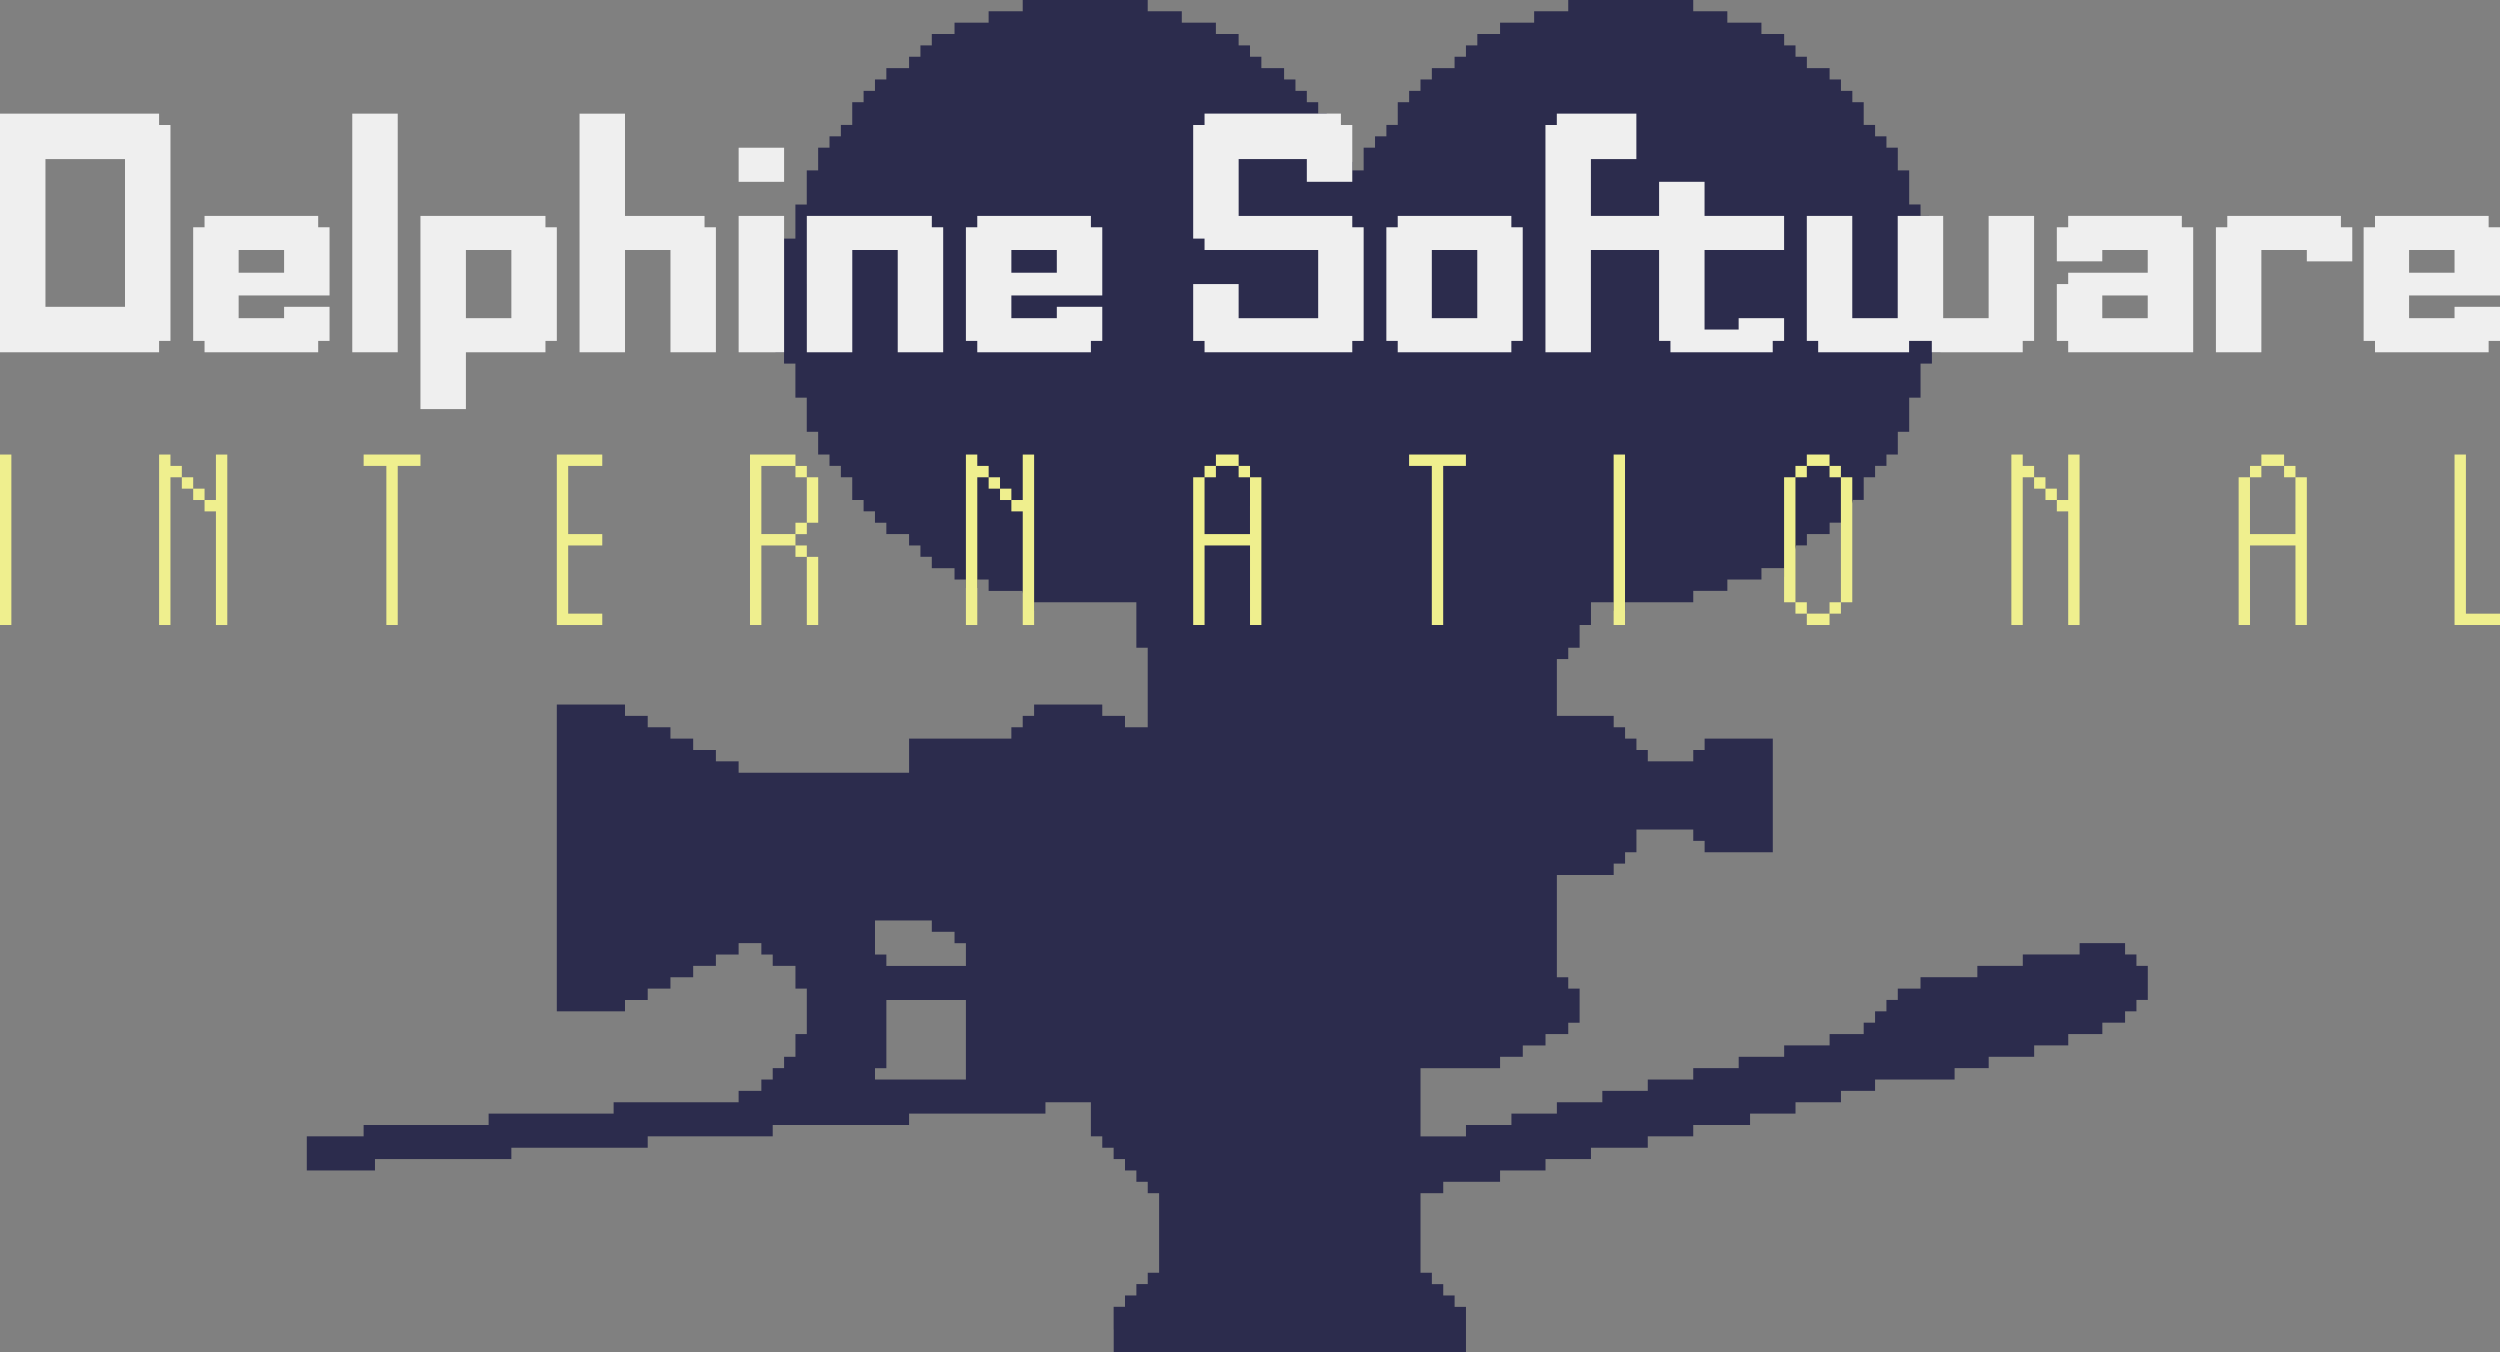 <?xml version="1.0" encoding="utf-8"?>
<!DOCTYPE svg PUBLIC "-//W3C//DTD SVG 20010904//EN" "http://www.w3.org/TR/2001/REC-SVG-20010904/DTD/svg10.dtd">
<svg version="1.0" xmlns="http://www.w3.org/2000/svg" width="880px" height="476px" viewBox="0 0 880 476" preserveAspectRatio="xMidYMid meet">
 <rect x="0" y="0" width="880" height="476" fill="#808080" stroke="none"/>
 <g fill="#2c2c4d">
  <path d="M392 468 l0 -8 2 0 2 0 0 -2 0 -2 2 0 2 0 0 -2 0 -2 2 0 2 0 0 -2 0 -2 2 0 2 0 0 -14 0 -14 -2 0 -2 0 0 -2 0 -2 -2 0 -2 0 0 -2 0 -2 -2 0 -2 0 0 -2 0 -2 -2 0 -2 0 0 -2 0 -2 -2 0 -2 0 0 -2 0 -2 -2 0 -2 0 0 -6 0 -6 -8 0 -8 0 0 2 0 2 -24 0 -24 0 0 2 0 2 -24 0 -24 0 0 2 0 2 -22 0 -22 0 0 2 0 2 -24 0 -24 0 0 2 0 2 -24 0 -24 0 0 2 0 2 -12 0 -12 0 0 -6 0 -6 10 0 10 0 0 -2 0 -2 22 0 22 0 0 -2 0 -2 22 0 22 0 0 -2 0 -2 22 0 22 0 0 -2 0 -2 4 0 4 0 0 -2 0 -2 2 0 2 0 0 -2 0 -2 2 0 2 0 0 -2 0 -2 2 0 2 0 0 -4 0 -4 2 0 2 0 0 -8 0 -8 -2 0 -2 0 0 -4 0 -4 -4 0 -4 0 0 -2 0 -2 -2 0 -2 0 0 -2 0 -2 -4 0 -4 0 0 2 0 2 -4 0 -4 0 0 2 0 2 -4 0 -4 0 0 2 0 2 -4 0 -4 0 0 2 0 2 -4 0 -4 0 0 2 0 2 -4 0 -4 0 0 2 0 2 -12 0 -12 0 0 -54 0 -54 12 0 12 0 0 2 0 2 4 0 4 0 0 2 0 2 4 0 4 0 0 2 0 2 4 0 4 0 0 2 0 2 4 0 4 0 0 2 0 2 4 0 4 0 0 2 0 2 30 0 30 0 0 -6 0 -6 18 0 18 0 0 -2 0 -2 2 0 2 0 0 -2 0 -2 2 0 2 0 0 -2 0 -2 12 0 12 0 0 2 0 2 4 0 4 0 0 2 0 2 4 0 4 0 0 -14 0 -14 -2 0 -2 0 0 -8 0 -8 -18 0 -18 0 0 1.5 0 1.5 -1.4 0 -1.4 0 -0.6 -3.5 -0.7 -3.5 -5.9 0 -6 0 0 -2 0 -2 -2 0 -2 0 0 1.5 0 1.5 -2 0 -2 0 0 -1.5 0 -1.5 -2 0 -2 0 0 -2 0 -2 -4 0 -4 0 0 -2 0 -2 -2 0 -2 0 0 -2 0 -2 -2 0 -2 0 0 -2 0 -2 -4 0 -4 0 0 -2 0 -2 -2 0 -2 0 0 -2 0 -2 -2 0 -2 0 0 -2 0 -2 -2 0 -2 0 0 -4 0 -4 -2 0 -2 0 0 -2 0 -2 -2 0 -2 0 0 -2 0 -2 -2 0 -2 0 0 -4 0 -4 -2 0 -2 0 0 -6 0 -6 -2 0 -2 0 0 -6 0 -6 -2 0 -2 0 0 -2 0 -2 -1.5 0 -1.5 0 0 -21.5 0 -21.5 1.5 0 1.5 0 0 1.5 0 1.5 2 0 2 0 0 -6 0 -6 2 0 2 0 0 -6 0 -6 2 0 2 0 0 -4 0 -4 2 0 2 0 0 -2 0 -2 2 0 2 0 0 -2 0 -2 2 0 2 0 0 -4 0 -4 2 0 2 0 0 -2 0 -2 2 0 2 0 0 -2 0 -2 2 0 2 0 0 -2 0 -2 4 0 4 0 0 -2 0 -2 2 0 2 0 0 -2 0 -2 2 0 2 0 0 -2 0 -2 4 0 4 0 0 -2 0 -2 6 0 6 0 0 -2 0 -2 6 0 6 0 0 -2 0 -2 22 0 22 0 0 2 0 2 6 0 6 0 0 2 0 2 6 0 6 0 0 2 0 2 4 0 4 0 0 2 0 2 2 0 2 0 0 2 0 2 2 0 2 0 0 2 0 2 4 0 4 0 0 2 0 2 2 0 2 0 0 2 0 2 2 0 2 0 0 2 0 2 2 0 2 0 0 2 0 2 1.5 0 1.5 0 0 1.5 0 1.5 -20 0 -20 0 0 2 0 2 -2 0 -2 0 0 17 0 17 2 0 2 0 0 2 0 2 20 0 20 0 0 15 0 15 -17 0 -17 0 0 -6 0 -6 -5 0 -5 0 0 7 0 7 2 0 2 0 0 2 0 2 23 0 23 0 0 -2 0 -2 2 0 2 0 0 -17 0 -17 -2 0 -2 0 0 -2 0 -2 -20 0 -20 0 0 -13 0 -13 15 0 15 0 0 4 0 4 5 0 5 0 0 -2 0 -2 1.5 0 1.5 0 0 1.5 0 1.5 2 0 2 0 0 -4 0 -4 2 0 2 0 0 -2 0 -2 2 0 2 0 0 -2 0 -2 2 0 2 0 0 -4 0 -4 2 0 2 0 0 -2 0 -2 2 0 2 0 0 -2 0 -2 2 0 2 0 0 -2 0 -2 4 0 4 0 0 -2 0 -2 2 0 2 0 0 -2 0 -2 2 0 2 0 0 -2 0 -2 4 0 4 0 0 -2 0 -2 6 0 6 0 0 -2 0 -2 6 0 6 0 0 -2 0 -2 22 0 22 0 0 2 0 2 6 0 6 0 0 2 0 2 6 0 6 0 0 2 0 2 4 0 4 0 0 2 0 2 2 0 2 0 0 2 0 2 2 0 2 0 0 2 0 2 4 0 4 0 0 2 0 2 2 0 2 0 0 2 0 2 2 0 2 0 0 2 0 2 2 0 2 0 0 4 0 4 2 0 2 0 0 2 0 2 2 0 2 0 0 2 0 2 2 0 2 0 0 4 0 4 2 0 2 0 0 6 0 6 2 0 2 0 0 2 0 2 1.5 0 1.5 0 0 1.5 0 1.5 -4 0 -4 0 0 18 0 18 -11 0 -11 0 0 -18 0 -18 -5 0 -5 0 0 19 0 19 2 0 2 0 0 2 0 2 13 0 13 0 0 -2 0 -2 7 0 7 0 0 3.5 0 3.5 -1.5 0 -1.5 0 0 2 0 2 -2 0 -2 0 0 6 0 6 -2 0 -2 0 0 6 0 6 -2 0 -2 0 0 4 0 4 -2 0 -2 0 0 2 0 2 -2 0 -2 0 0 2 0 2 -2 0 -2 0 0 4 0 4 -1.9 0 -1.9 0 -0.6 2.3 c-0.3 1.2 -0.6 3.7 -0.6 5.5 l0 3.2 -1.5 0 -1.5 0 0 -1.5 0 -1.5 -2 0 -2 0 0 2 0 2 -4 0 -4 0 0 2 0 2 -1.9 0 -1.9 0 -0.6 2.3 c-0.3 1.2 -0.6 3.7 -0.6 5.5 l0 3.2 -1.5 0 -1.5 0 0 -1.5 0 -1.5 -4 0 -4 0 0 2 0 2 -6 0 -6 0 0 2 0 2 -6 0 -6 0 0 2 0 2 -12 0 -12 0 0 1.5 0 1.5 -2 0 -2 0 0 -1.5 0 -1.5 -4 0 -4 0 0 4 0 4 -2 0 -2 0 0 4 0 4 -2 0 -2 0 0 2 0 2 -2 0 -2 0 0 10 0 10 10 0 10 0 0 2 0 2 2 0 2 0 0 2 0 2 2 0 2 0 0 2 0 2 2 0 2 0 0 2 0 2 8 0 8 0 0 -2 0 -2 2 0 2 0 0 -2 0 -2 12 0 12 0 0 20 0 20 -12 0 -12 0 0 -2 0 -2 -2 0 -2 0 0 -2 0 -2 -10 0 -10 0 0 4 0 4 -2 0 -2 0 0 2 0 2 -2 0 -2 0 0 2 0 2 -10 0 -10 0 0 18 0 18 2 0 2 0 0 2 0 2 2 0 2 0 0 6 0 6 -2 0 -2 0 0 2 0 2 -4 0 -4 0 0 2 0 2 -4 0 -4 0 0 2 0 2 -4 0 -4 0 0 2 0 2 -14 0 -14 0 0 12 0 12 8 0 8 0 0 -2 0 -2 8 0 8 0 0 -2 0 -2 8 0 8 0 0 -2 0 -2 8 0 8 0 0 -2 0 -2 8 0 8 0 0 -2 0 -2 8 0 8 0 0 -2 0 -2 8 0 8 0 0 -2 0 -2 8 0 8 0 0 -2 0 -2 8 0 8 0 0 -2 0 -2 6 0 6 0 0 -2 0 -2 2 0 2 0 0 -2 0 -2 2 0 2 0 0 -2 0 -2 2 0 2 0 0 -2 0 -2 4 0 4 0 0 -2 0 -2 10 0 10 0 0 -2 0 -2 8 0 8 0 0 -2 0 -2 10 0 10 0 0 -2 0 -2 8 0 8 0 0 2 0 2 2 0 2 0 0 2 0 2 2 0 2 0 0 6 0 6 -2 0 -2 0 0 2 0 2 -2 0 -2 0 0 2 0 2 -4 0 -4 0 0 2 0 2 -6 0 -6 0 0 2 0 2 -6 0 -6 0 0 2 0 2 -8 0 -8 0 0 2 0 2 -6 0 -6 0 0 2 0 2 -14 0 -14 0 0 2 0 2 -6 0 -6 0 0 2 0 2 -8 0 -8 0 0 2 0 2 -8 0 -8 0 0 2 0 2 -10 0 -10 0 0 2 0 2 -8 0 -8 0 0 2 0 2 -10 0 -10 0 0 2 0 2 -8 0 -8 0 0 2 0 2 -8 0 -8 0 0 2 0 2 -10 0 -10 0 0 2 0 2 -4 0 -4 0 0 14 0 14 2 0 2 0 0 2 0 2 2 0 2 0 0 2 0 2 2 0 2 0 0 2 0 2 2 0 2 0 0 8 0 8 -62 0 -62 0 0 -8z m-52 -102 l0 -14 -14 0 -14 0 0 12 0 12 -2 0 -2 0 0 2 0 2 16 0 16 0 0 -14z m0 -30 l0 -4 -2 0 -2 0 0 -2 0 -2 -4 0 -4 0 0 -2 0 -2 -10 0 -10 0 0 6 0 6 2 0 2 0 0 2 0 2 14 0 14 0 0 -4z m-43 -233 l0 -18 11 0 11 0 0 18 0 18 5 0 5 0 0 -19 0 -19 -2 0 -2 0 0 -2 0 -2 -19 0 -19 0 0 21 0 21 5 0 5 0 0 -18z m84 16 l0 -2 2 0 2 0 0 -3 0 -3 -5 0 -5 0 0 2 0 2 -11 0 -11 0 0 -7 0 -7 16 0 16 0 0 -9 0 -9 -2 0 -2 0 0 -2 0 -2 -17 0 -17 0 0 2 0 2 -2 0 -2 0 0 17 0 17 2 0 2 0 0 2 0 2 17 0 17 0 0 -2z m148 0 l0 -2 2 0 2 0 0 -17 0 -17 -2 0 -2 0 0 -2 0 -2 -17 0 -17 0 0 2 0 2 -2 0 -2 0 0 17 0 17 2 0 2 0 0 2 0 2 17 0 17 0 0 -2z m28 -16 l0 -18 15 0 15 0 0 16 0 16 2 0 2 0 0 2 0 2 15 0 15 0 0 -2 0 -2 2 0 2 0 0 -1 0 -1 -5 0 -5 0 0 2 0 2 -9 0 -9 0 0 -17 0 -17 14 0 14 0 0 -3 0 -3 -14 0 -14 0 0 -6 0 -6 -5 0 -5 0 0 6 0 6 -15 0 -15 0 0 -13 0 -13 8 0 8 0 0 -5 0 -5 -11 0 -11 0 0 2 0 2 -2 0 -2 0 0 37 0 37 5 0 5 0 0 -18z"/>
  <path d="M353 92 l0 -7 11 0 11 0 0 7 0 7 -11 0 -11 0 0 -7z"/>
  <path d="M501 100 l0 -15 11 0 11 0 0 15 0 15 -11 0 -11 0 0 -15z"/>
 </g>
 <g fill="#efefef">
  <path d="M148 110 l0 -34 22 0 22 0 0 2 0 2 2 0 2 0 0 20 0 20 -2 0 -2 0 0 2 0 2 -14 0 -14 0 0 10 0 10 -8 0 -8 0 0 -34z m32 -10 l0 -12 -8 0 -8 0 0 12 0 12 8 0 8 0 0 -12z"/>
  <path d="M0 82 l0 -42 28 0 28 0 0 2 0 2 2 0 2 0 0 38 0 38 -2 0 -2 0 0 2 0 2 -28 0 -28 0 0 -42z m44 0 l0 -26 -14 0 -14 0 0 26 0 26 14 0 14 0 0 -26z"/>
  <path d="M72 122 l0 -2 -2 0 -2 0 0 -20 0 -20 2 0 2 0 0 -2 0 -2 20 0 20 0 0 2 0 2 2 0 2 0 0 12 0 12 -16 0 -16 0 0 4 0 4 8 0 8 0 0 -2 0 -2 8 0 8 0 0 6 0 6 -2 0 -2 0 0 2 0 2 -20 0 -20 0 0 -2z m28 -30 l0 -4 -8 0 -8 0 0 4 0 4 8 0 8 0 0 -4z"/>
  <path d="M124 82 l0 -42 8 0 8 0 0 42 0 42 -8 0 -8 0 0 -42z"/>
  <path d="M204 82 l0 -42 8 0 8 0 0 18 0 18 14 0 14 0 0 2 0 2 2 0 2 0 0 22 0 22 -8 0 -8 0 0 -18 0 -18 -8 0 -8 0 0 18 0 18 -8 0 -8 0 0 -42z"/>
  <path d="M260 100 l0 -24 8 0 8 0 0 24 0 24 -8 0 -8 0 0 -24z"/>
  <path d="M284 100 l0 -24 22 0 22 0 0 2 0 2 2 0 2 0 0 22 0 22 -8 0 -8 0 0 -18 0 -18 -8 0 -8 0 0 18 0 18 -8 0 -8 0 0 -24z"/>
  <path d="M344 122 l0 -2 -2 0 -2 0 0 -20 0 -20 2 0 2 0 0 -2 0 -2 20 0 20 0 0 2 0 2 2 0 2 0 0 12 0 12 -16 0 -16 0 0 4 0 4 8 0 8 0 0 -2 0 -2 8 0 8 0 0 6 0 6 -2 0 -2 0 0 2 0 2 -20 0 -20 0 0 -2z m28 -30 l0 -4 -8 0 -8 0 0 4 0 4 8 0 8 0 0 -4z"/>
  <path d="M424 122 l0 -2 -2 0 -2 0 0 -10 0 -10 8 0 8 0 0 6 0 6 14 0 14 0 0 -12 0 -12 -20 0 -20 0 0 -2 0 -2 -2 0 -2 0 0 -20 0 -20 2 0 2 0 0 -2 0 -2 24 0 24 0 0 2 0 2 2 0 2 0 0 10 0 10 -8 0 -8 0 0 -4 0 -4 -12 0 -12 0 0 10 0 10 20 0 20 0 0 2 0 2 2 0 2 0 0 20 0 20 -2 0 -2 0 0 2 0 2 -26 0 -26 0 0 -2z"/>
  <path d="M492 122 l0 -2 -2 0 -2 0 0 -20 0 -20 2 0 2 0 0 -2 0 -2 20 0 20 0 0 2 0 2 2 0 2 0 0 20 0 20 -2 0 -2 0 0 2 0 2 -20 0 -20 0 0 -2z m28 -22 l0 -12 -8 0 -8 0 0 12 0 12 8 0 8 0 0 -12z"/>
  <path d="M544 84 l0 -40 2 0 2 0 0 -2 0 -2 14 0 14 0 0 8 0 8 -8 0 -8 0 0 10 0 10 12 0 12 0 0 -6 0 -6 8 0 8 0 0 6 0 6 14 0 14 0 0 6 0 6 -14 0 -14 0 0 14 0 14 6 0 6 0 0 -2 0 -2 8 0 8 0 0 4 0 4 -2 0 -2 0 0 2 0 2 -18 0 -18 0 0 -2 0 -2 -2 0 -2 0 0 -16 0 -16 -12 0 -12 0 0 18 0 18 -8 0 -8 0 0 -40z"/>
  <path d="M640 122 l0 -2 -2 0 -2 0 0 -22 0 -22 8 0 8 0 0 18 0 18 8 0 8 0 0 -18 0 -18 8 0 8 0 0 18 0 18 8 0 8 0 0 -18 0 -18 8 0 8 0 0 22 0 22 -2 0 -2 0 0 2 0 2 -16 0 -16 0 0 -2 0 -2 -4 0 -4 0 0 2 0 2 -16 0 -16 0 0 -2z"/>
  <path d="M728 122 l0 -2 -2 0 -2 0 0 -10 0 -10 2 0 2 0 0 -2 0 -2 14 0 14 0 0 -4 0 -4 -8 0 -8 0 0 2 0 2 -8 0 -8 0 0 -6 0 -6 2 0 2 0 0 -2 0 -2 20 0 20 0 0 2 0 2 2 0 2 0 0 22 0 22 -22 0 -22 0 0 -2z m28 -14 l0 -4 -8 0 -8 0 0 4 0 4 8 0 8 0 0 -4z"/>
  <path d="M780 102 l0 -22 2 0 2 0 0 -2 0 -2 20 0 20 0 0 2 0 2 2 0 2 0 0 6 0 6 -8 0 -8 0 0 -2 0 -2 -8 0 -8 0 0 18 0 18 -8 0 -8 0 0 -22z"/>
  <path d="M836 122 l0 -2 -2 0 -2 0 0 -20 0 -20 2 0 2 0 0 -2 0 -2 20 0 20 0 0 2 0 2 2 0 2 0 0 12 0 12 -16 0 -16 0 0 4 0 4 8 0 8 0 0 -2 0 -2 8 0 8 0 0 6 0 6 -2 0 -2 0 0 2 0 2 -20 0 -20 0 0 -2z m28 -30 l0 -4 -8 0 -8 0 0 4 0 4 8 0 8 0 0 -4z"/>
  <path d="M260 58 l0 -6 8 0 8 0 0 6 0 6 -8 0 -8 0 0 -6z"/>
 </g>
 <g fill="#efef8e">
  <path d="M0 190 l0 -30 2 0 2 0 0 30 0 30 -2 0 -2 0 0 -30z"/>
  <path d="M56 190 l0 -30 2 0 2 0 0 2 0 2 2 0 2 0 0 2 0 2 2 0 2 0 0 2 0 2 2 0 2 0 0 2 0 2 2 0 2 0 0 -8 0 -8 2 0 2 0 0 30 0 30 -2 0 -2 0 0 -20 0 -20 -2 0 -2 0 0 -2 0 -2 -2 0 -2 0 0 -2 0 -2 -2 0 -2 0 0 -2 0 -2 -2 0 -2 0 0 26 0 26 -2 0 -2 0 0 -30z"/>
  <path d="M136 192 l0 -28 -4 0 -4 0 0 -2 0 -2 10 0 10 0 0 2 0 2 -4 0 -4 0 0 28 0 28 -2 0 -2 0 0 -28z"/>
  <path d="M196 190 l0 -30 8 0 8 0 0 2 0 2 -6 0 -6 0 0 12 0 12 6 0 6 0 0 2 0 2 -6 0 -6 0 0 12 0 12 6 0 6 0 0 2 0 2 -8 0 -8 0 0 -30z"/>
  <path d="M264 190 l0 -30 8 0 8 0 0 2 0 2 2 0 2 0 0 2 0 2 2 0 2 0 0 8 0 8 -2 0 -2 0 0 2 0 2 -2 0 -2 0 0 2 0 2 2 0 2 0 0 2 0 2 2 0 2 0 0 12 0 12 -2 0 -2 0 0 -12 0 -12 -2 0 -2 0 0 -2 0 -2 -6 0 -6 0 0 14 0 14 -2 0 -2 0 0 -30z m16 -4 l0 -2 2 0 2 0 0 -8 0 -8 -2 0 -2 0 0 -2 0 -2 -6 0 -6 0 0 12 0 12 6 0 6 0 0 -2z"/>
  <path d="M340 190 l0 -30 2 0 2 0 0 2 0 2 2 0 2 0 0 2 0 2 2 0 2 0 0 2 0 2 2 0 2 0 0 2 0 2 2 0 2 0 0 -8 0 -8 2 0 2 0 0 30 0 30 -2 0 -2 0 0 -20 0 -20 -2 0 -2 0 0 -2 0 -2 -2 0 -2 0 0 -2 0 -2 -2 0 -2 0 0 -2 0 -2 -2 0 -2 0 0 26 0 26 -2 0 -2 0 0 -30z"/>
  <path d="M420 194 l0 -26 2 0 2 0 0 -2 0 -2 2 0 2 0 0 -2 0 -2 4 0 4 0 0 2 0 2 2 0 2 0 0 2 0 2 2 0 2 0 0 26 0 26 -2 0 -2 0 0 -14 0 -14 -8 0 -8 0 0 14 0 14 -2 0 -2 0 0 -26z m20 -16 l0 -10 -2 0 -2 0 0 -2 0 -2 -4 0 -4 0 0 2 0 2 -2 0 -2 0 0 10 0 10 8 0 8 0 0 -10z"/>
  <path d="M504 192 l0 -28 -4 0 -4 0 0 -2 0 -2 10 0 10 0 0 2 0 2 -4 0 -4 0 0 28 0 28 -2 0 -2 0 0 -28z"/>
  <path d="M568 190 l0 -30 2 0 2 0 0 30 0 30 -2 0 -2 0 0 -30z"/>
  <path d="M636 218 l0 -2 -2 0 -2 0 0 -2 0 -2 -2 0 -2 0 0 -22 0 -22 2 0 2 0 0 -2 0 -2 2 0 2 0 0 -2 0 -2 4 0 4 0 0 2 0 2 2 0 2 0 0 2 0 2 2 0 2 0 0 22 0 22 -2 0 -2 0 0 2 0 2 -2 0 -2 0 0 2 0 2 -4 0 -4 0 0 -2z m8 -4 l0 -2 2 0 2 0 0 -22 0 -22 -2 0 -2 0 0 -2 0 -2 -4 0 -4 0 0 2 0 2 -2 0 -2 0 0 22 0 22 2 0 2 0 0 2 0 2 4 0 4 0 0 -2z"/>
  <path d="M708 190 l0 -30 2 0 2 0 0 2 0 2 2 0 2 0 0 2 0 2 2 0 2 0 0 2 0 2 2 0 2 0 0 2 0 2 2 0 2 0 0 -8 0 -8 2 0 2 0 0 30 0 30 -2 0 -2 0 0 -20 0 -20 -2 0 -2 0 0 -2 0 -2 -2 0 -2 0 0 -2 0 -2 -2 0 -2 0 0 -2 0 -2 -2 0 -2 0 0 26 0 26 -2 0 -2 0 0 -30z"/>
  <path d="M788 194 l0 -26 2 0 2 0 0 -2 0 -2 2 0 2 0 0 -2 0 -2 4 0 4 0 0 2 0 2 2 0 2 0 0 2 0 2 2 0 2 0 0 26 0 26 -2 0 -2 0 0 -14 0 -14 -8 0 -8 0 0 14 0 14 -2 0 -2 0 0 -26z m20 -16 l0 -10 -2 0 -2 0 0 -2 0 -2 -4 0 -4 0 0 2 0 2 -2 0 -2 0 0 10 0 10 8 0 8 0 0 -10z"/>
  <path d="M864 190 l0 -30 2 0 2 0 0 28 0 28 6 0 6 0 0 2 0 2 -8 0 -8 0 0 -30z"/>
 </g>
</svg>